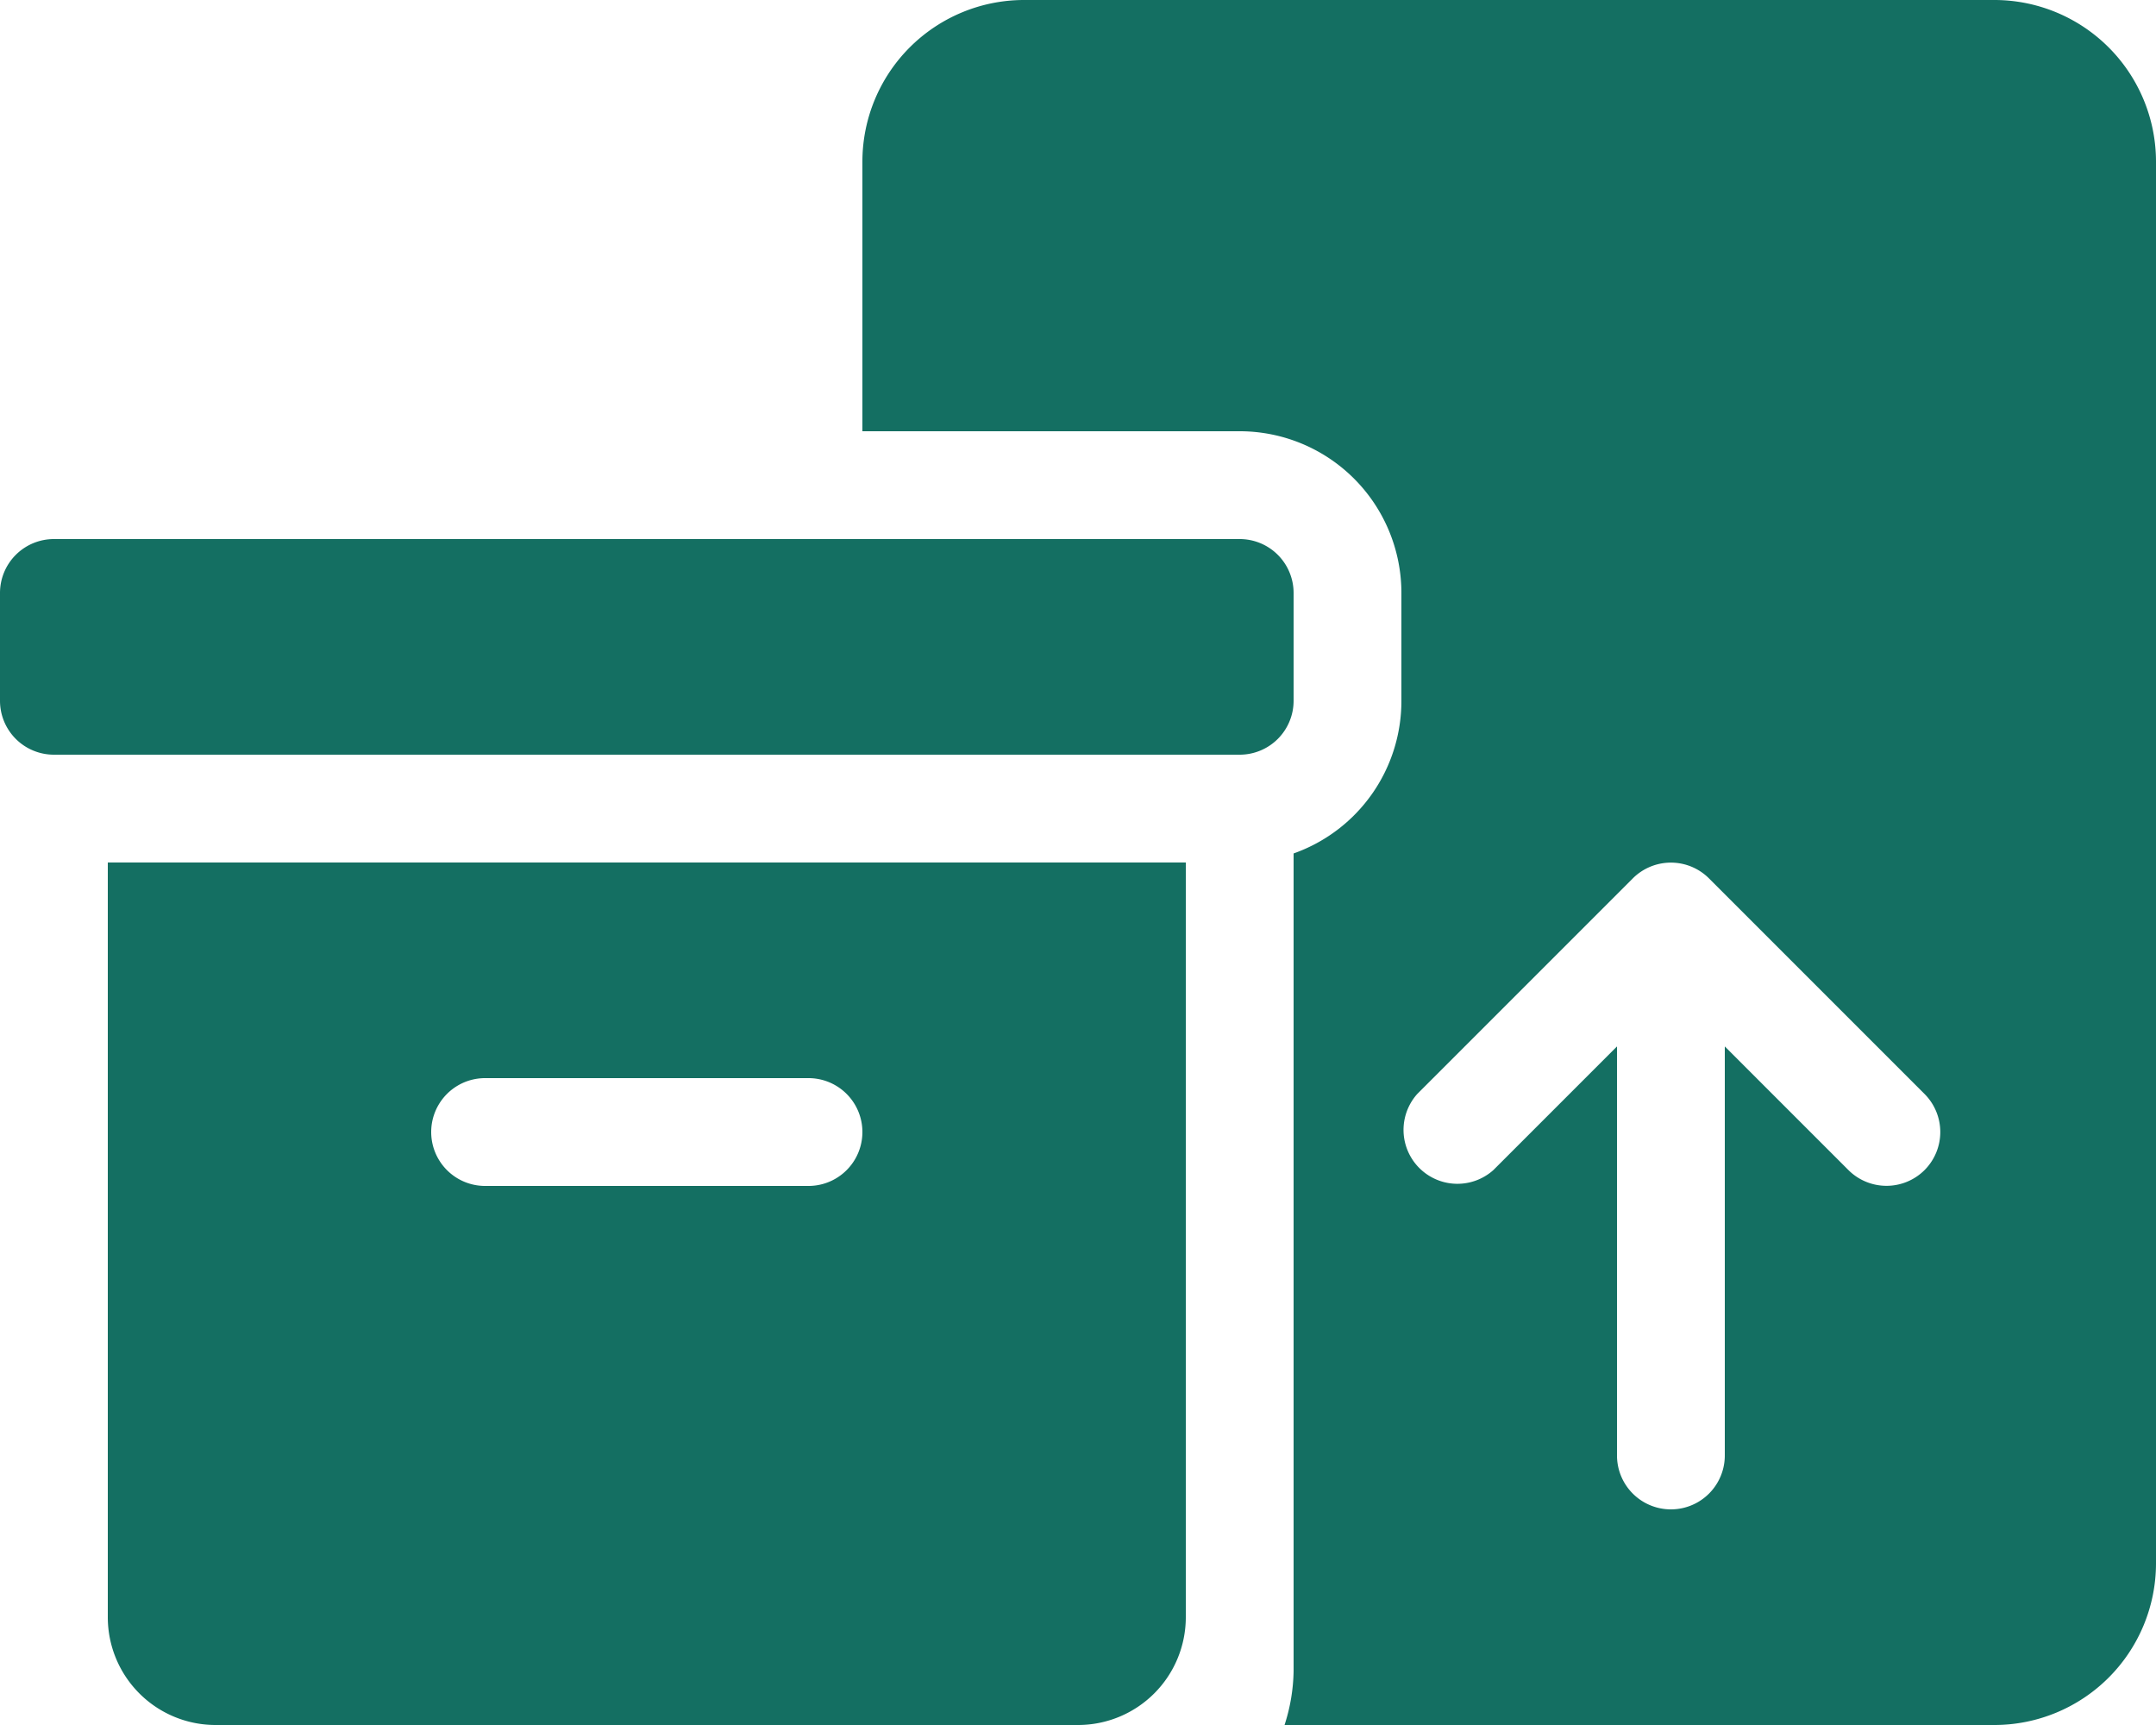 <svg xmlns="http://www.w3.org/2000/svg" width="20" height="16" viewBox="0 0 20 16">
  <path id="boxes-packing-solid" d="M8,1.5A1.5,1.5,0,0,1,9.5,0h9A1.5,1.5,0,0,1,20,1.5v13A1.5,1.5,0,0,1,18.5,16H11.916A1.7,1.7,0,0,0,12,15.5V7.916A1.5,1.5,0,0,0,13,6.5v-1A1.5,1.5,0,0,0,11.5,4H8Zm9.853,9.353a.5.5,0,0,0,0-.706l-2-2a.5.5,0,0,0-.706,0l-2,2a.5.5,0,0,0,.706.706L15,9.706V13.5a.5.5,0,1,0,1,0V9.706l1.147,1.147a.5.5,0,0,0,.706,0ZM0,5.5A.5.5,0,0,1,.5,5h11a.5.5,0,0,1,.5.5v1a.5.5,0,0,1-.5.5H.5A.5.5,0,0,1,0,6.5ZM11,15a1,1,0,0,1-1,1H2a1,1,0,0,1-1-1V8H11ZM4.5,10a.5.5,0,0,0,0,1h3a.5.5,0,0,0,0-1Z" fill="#146f62"/>
</svg>
